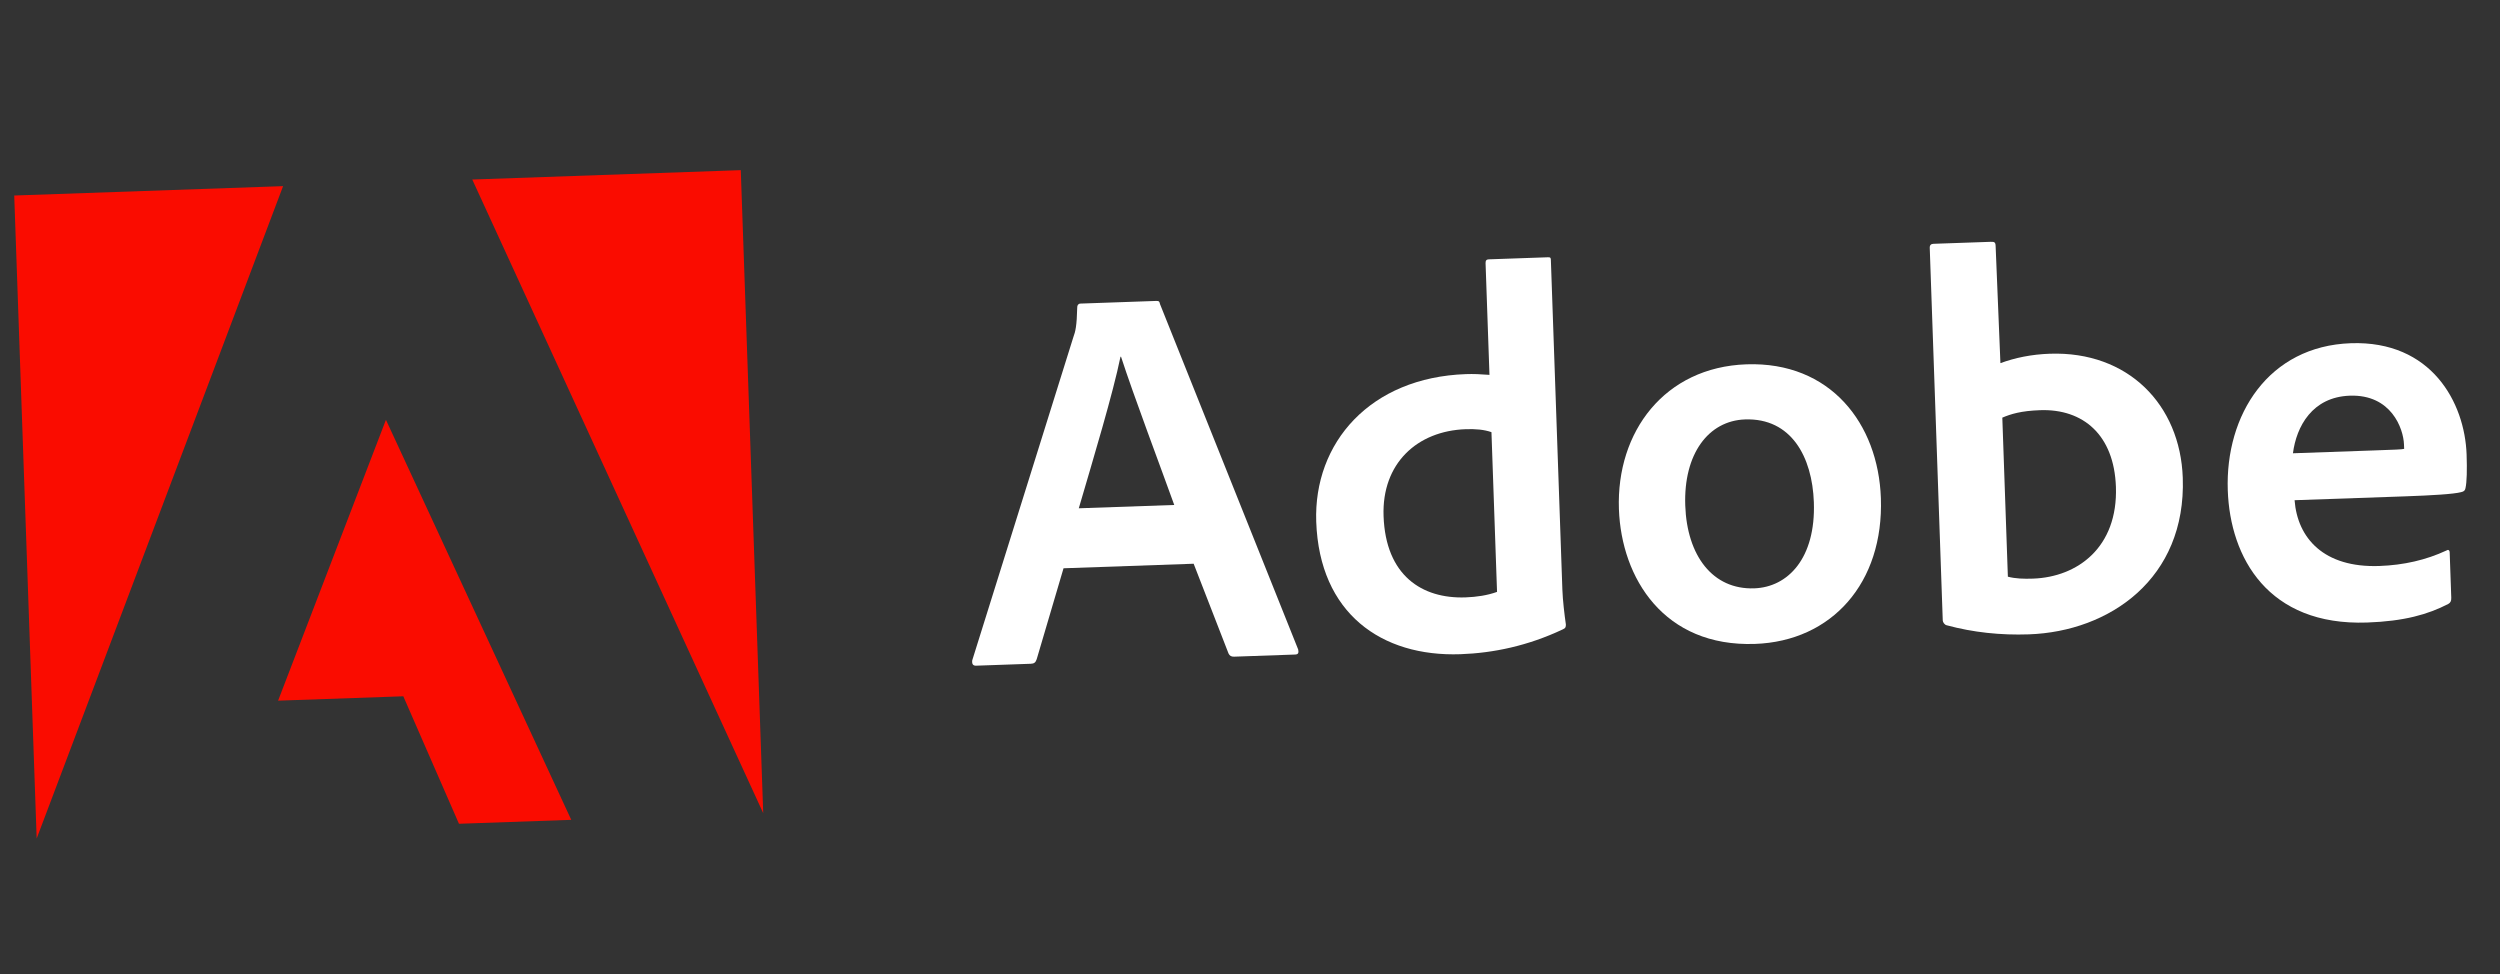 <svg width="136" height="53" viewBox="0 0 136 53" fill="none" xmlns="http://www.w3.org/2000/svg">
<rect x="0" y="0" width="136" height="53" fill="#333333" stroke="none"/>
<g clip-path="url(#clip0_341_996)">
<path d="M15.4 10.126L0.774 10.636L1.995 45.615L15.4 10.126Z" fill="#FA0C00"/>
<path d="M25.691 9.766L40.298 9.256L41.519 44.235L25.691 9.766Z" fill="#FA0C00"/>
<path d="M20.995 22.838L31.076 44.599L24.968 44.813L21.94 37.878L15.128 38.116L20.995 22.838Z" fill="#FA0C00"/>
<path d="M64.935 30.667L66.833 35.552C66.894 35.674 66.982 35.728 67.134 35.723L70.45 35.607C70.631 35.601 70.657 35.514 70.622 35.334L63.106 16.545C63.073 16.393 63.043 16.366 62.891 16.371L58.774 16.515C58.66 16.519 58.596 16.607 58.601 16.731C58.578 17.733 58.503 18.041 58.39 18.341L52.889 35.925C52.867 36.135 52.937 36.219 53.108 36.213L56.072 36.109C56.253 36.103 56.337 36.043 56.397 35.859L57.856 30.914L64.935 30.667ZM58.686 27.651C59.487 24.914 60.548 21.404 60.955 19.406L60.984 19.405C61.647 21.461 63.182 25.529 63.879 27.47L58.686 27.651Z" fill="white"/>
<path d="M79.449 35.589C81.231 35.526 83.116 35.136 85.011 34.24C85.162 34.177 85.188 34.11 85.183 33.967C85.107 33.435 85.014 32.666 84.993 32.075L84.368 14.162C84.364 14.047 84.362 13.99 84.219 13.995L80.989 14.108C80.865 14.112 80.809 14.171 80.815 14.324L81.027 20.393C80.52 20.354 80.166 20.338 79.747 20.352C74.535 20.534 71.454 24.086 71.603 28.383C71.778 33.367 75.152 35.739 79.449 35.589ZM81.439 32.199C80.911 32.389 80.323 32.477 79.723 32.498C77.36 32.58 75.379 31.314 75.266 28.074C75.165 25.206 77.098 23.44 79.737 23.348C80.271 23.329 80.74 23.37 81.135 23.509L81.439 32.199Z" fill="white"/>
<path d="M95.006 19.819C90.557 19.975 87.922 23.482 88.069 27.694C88.201 31.457 90.525 35.202 95.471 35.029C99.654 34.883 102.481 31.703 102.32 27.1C102.178 23.041 99.57 19.66 95.006 19.819ZM94.93 22.817C97.445 22.73 98.588 24.855 98.674 27.323C98.781 30.372 97.261 31.942 95.432 32.006C93.174 32.085 91.773 30.235 91.678 27.501C91.58 24.69 92.938 22.887 94.93 22.817Z" fill="white"/>
<path d="M105.181 13.263C105.057 13.267 104.973 13.327 104.978 13.48L105.686 33.756C105.689 33.842 105.78 33.992 105.905 34.016C107.34 34.404 108.834 34.562 110.368 34.509C114.761 34.355 118.934 31.481 118.743 25.993C118.604 22.019 115.773 19.094 111.505 19.243C110.523 19.277 109.614 19.462 108.823 19.756L108.562 13.383C108.555 13.174 108.496 13.147 108.287 13.155L105.181 13.263ZM115.106 26.482C115.221 29.77 113.026 31.392 110.596 31.477C110.091 31.494 109.642 31.481 109.228 31.372L108.926 22.72C109.387 22.523 109.944 22.35 110.982 22.314C113.326 22.232 115.007 23.662 115.106 26.482Z" fill="white"/>
<path d="M130.847 27.001C132.296 26.95 133.486 26.88 133.892 26.771C134.043 26.737 134.099 26.678 134.123 26.553C134.197 26.226 134.212 25.548 134.183 24.719C134.084 21.898 132.268 18.518 127.885 18.671C123.407 18.828 121.047 22.564 121.191 26.68C121.319 30.329 123.376 34.054 128.769 33.866C130.789 33.795 132.083 33.426 133.189 32.853C133.301 32.792 133.355 32.695 133.349 32.523L133.263 30.055C133.258 29.912 133.171 29.887 133.087 29.947C131.979 30.463 130.768 30.743 129.434 30.79C126.414 30.895 124.983 29.276 124.825 27.211L130.847 27.001ZM124.736 24.658C124.924 23.201 125.784 21.597 127.832 21.525C130.09 21.447 130.747 23.322 130.777 24.18C130.778 24.208 130.783 24.332 130.786 24.418C130.663 24.451 130.282 24.464 129.157 24.503L124.736 24.658Z" fill="white"/>
</g>
<defs>
<clipPath id="clip0_341_996">
<rect width="133" height="48" fill="white" transform="translate(0.564 4.64) rotate(-2)"/>
</clipPath>
</defs>
</svg>
